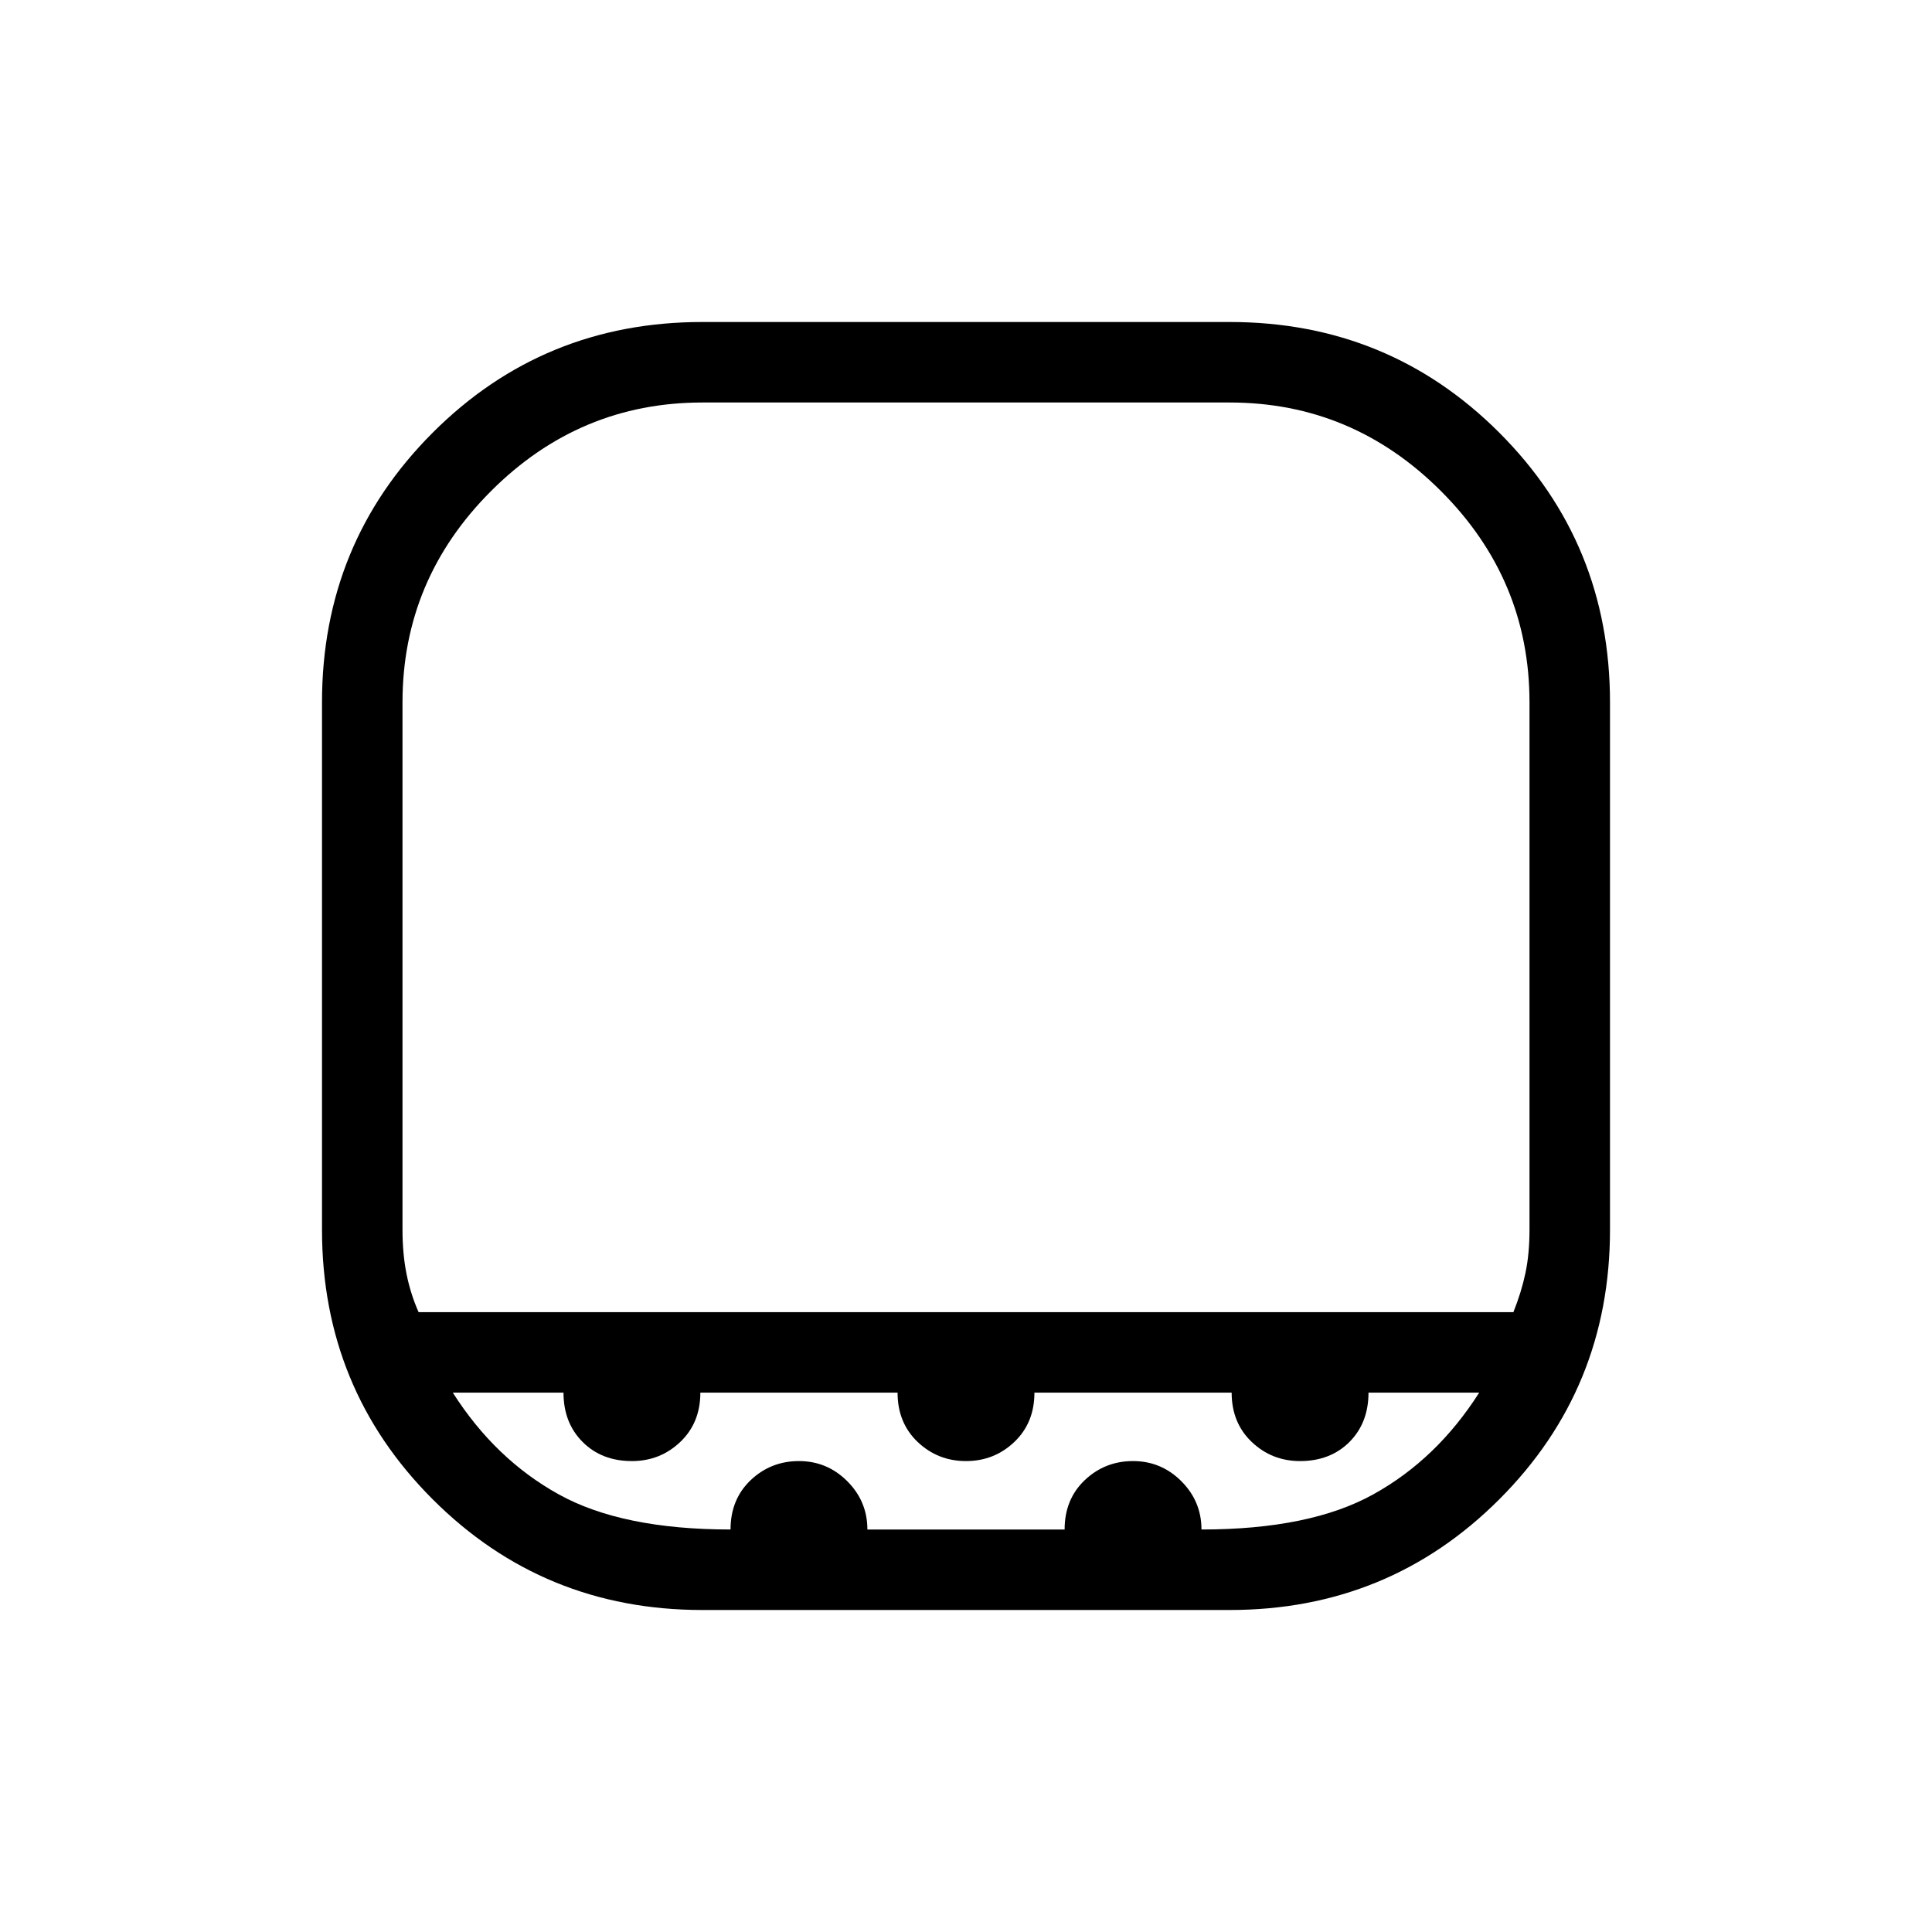 <svg xmlns="http://www.w3.org/2000/svg" height="24" width="24"><path d="M5.2 16.3h13.6q.1-.25.15-.488.05-.237.05-.537v-6.55Q19 7.2 17.9 6.1T15.275 5h-6.55Q7.2 5 6.1 6.1T5 8.725v6.55q0 .3.05.55.05.25.15.475ZM8.725 20q-1.975 0-3.35-1.375T4 15.275v-6.55q0-1.975 1.375-3.35T8.725 4h6.55q1.975 0 3.35 1.375T20 8.725v6.55q0 1.975-1.375 3.35T15.275 20ZM12 16.3ZM9.075 19q0-.375.25-.613.25-.237.6-.237t.6.25q.25.25.25.6h2.45q0-.375.25-.613.25-.237.6-.237t.6.25q.25.25.25.6 1.35 0 2.137-.438.788-.437 1.313-1.262H17q0 .375-.237.613-.238.237-.613.237-.35 0-.6-.237-.25-.238-.25-.613h-2.45q0 .375-.25.613-.25.237-.6.237t-.6-.237q-.25-.238-.25-.613H8.7q0 .375-.25.613-.25.237-.6.237-.375 0-.612-.237Q7 17.675 7 17.3H5.625q.525.825 1.313 1.262.787.438 2.137.438Z"/></svg>